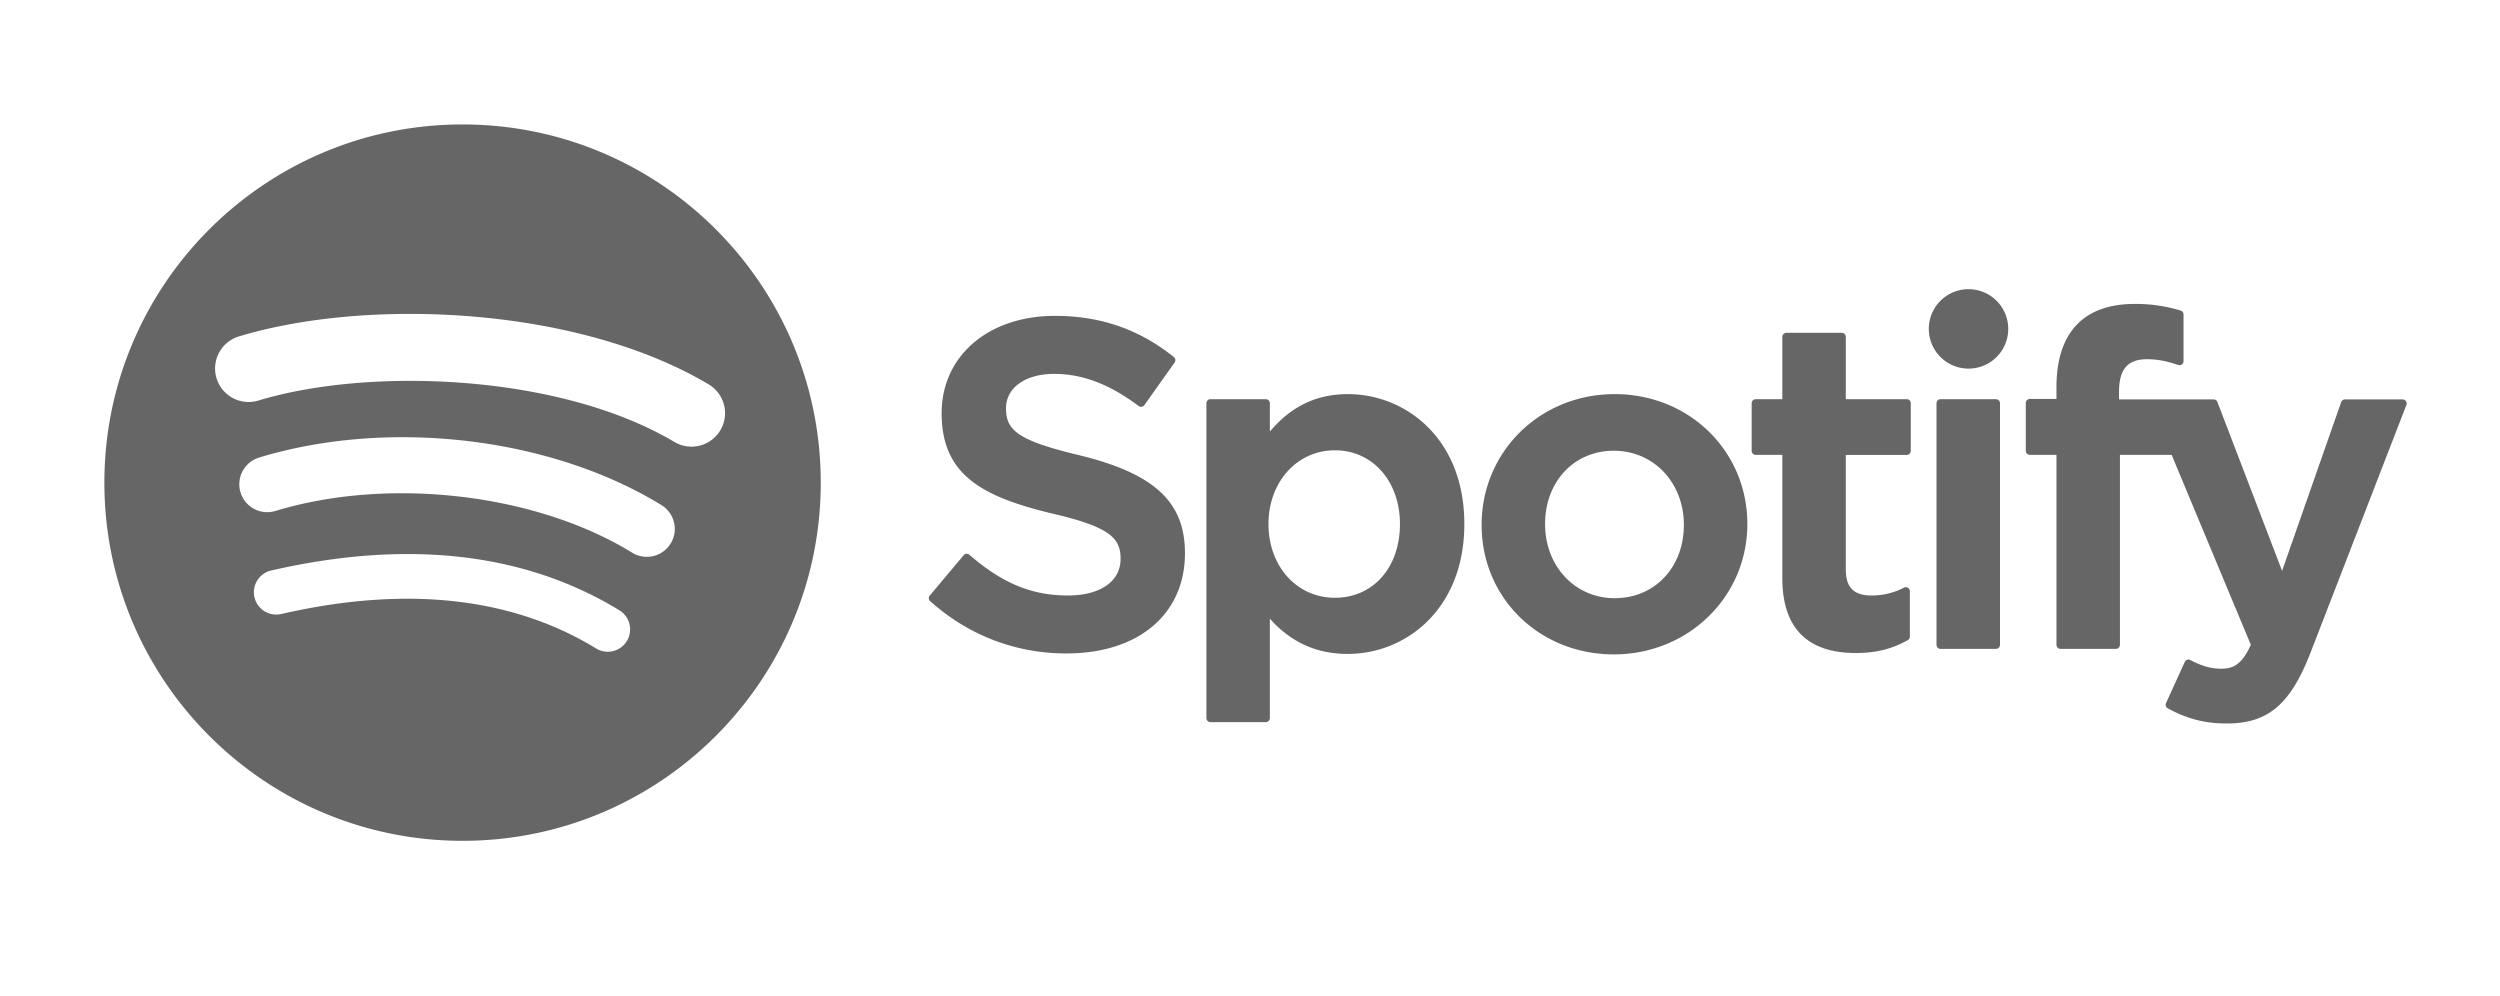 <svg xmlns="http://www.w3.org/2000/svg" width="113" height="45" fill="none"><path fill="#666" d="M20.908 5.625c-8.94 0-16.19 7.248-16.19 16.19 0 8.94 7.25 16.19 16.19 16.19 8.941 0 16.19-7.249 16.19-16.19 0-8.943-7.248-16.19-16.19-16.19zm7.425 23.35a1.01 1.01 0 0 1-1.388.336c-3.802-2.324-8.587-2.849-14.222-1.561a1.009 1.009 0 1 1-.45-1.967c6.168-1.41 11.458-.803 15.725 1.804.476.292.627.913.334 1.388zm1.981-4.408a1.263 1.263 0 0 1-1.736.416c-4.35-2.675-10.985-3.45-16.132-1.887a1.264 1.264 0 0 1-1.575-.84 1.264 1.264 0 0 1 .841-1.575c5.88-1.784 13.19-.92 18.187 2.151.593.366.78 1.143.415 1.735zm.17-4.59c-5.218-3.1-13.826-3.384-18.808-1.872a1.514 1.514 0 0 1-.879-2.898c5.719-1.736 15.226-1.4 21.233 2.165a1.514 1.514 0 0 1-1.545 2.605zm18.281.594c-2.795-.667-3.293-1.135-3.293-2.118 0-.928.875-1.553 2.175-1.553 1.3 0 2.51.474 3.82 1.451.04.03.09.041.139.034a.18.18 0 0 0 .12-.075l1.366-1.924a.183.183 0 0 0-.035-.249c-1.56-1.251-3.316-1.86-5.369-1.86-3.018 0-5.126 1.812-5.126 4.403 0 2.78 1.819 3.763 4.961 4.523 2.675.616 3.127 1.132 3.127 2.055 0 1.022-.913 1.658-2.383 1.658-1.631 0-2.962-.55-4.45-1.839a.183.183 0 0 0-.26.02l-1.531 1.822a.182.182 0 0 0 .018.254c1.732 1.547 3.863 2.363 6.162 2.363 3.252 0 5.354-1.777 5.354-4.527.005-2.322-1.385-3.608-4.789-4.436l-.006-.002zm12.153-2.757c-1.41 0-2.566.555-3.52 1.693v-1.28a.183.183 0 0 0-.183-.184h-2.503a.183.183 0 0 0-.183.183v14.23c0 .1.082.183.183.183h2.503a.183.183 0 0 0 .183-.184v-4.491c.954 1.07 2.11 1.593 3.52 1.593 2.62 0 5.27-2.016 5.27-5.87.005-3.856-2.648-5.873-5.267-5.873h-.003zm2.36 5.872c0 1.963-1.209 3.333-2.94 3.333-1.731 0-3.003-1.432-3.003-3.333 0-1.9 1.291-3.332 3.003-3.332 1.703 0 2.94 1.4 2.94 3.332zm9.707-5.872c-3.373 0-6.016 2.598-6.016 5.914 0 3.317 2.625 5.851 5.975 5.851 3.35 0 6.036-2.589 6.036-5.893s-2.633-5.872-5.995-5.872zm0 9.224c-1.794 0-3.147-1.441-3.147-3.353 0-1.911 1.306-3.312 3.106-3.312 1.8 0 3.167 1.441 3.167 3.354s-1.314 3.311-3.126 3.311zm13.198-8.995H83.43v-2.816a.183.183 0 0 0-.183-.183h-2.502a.184.184 0 0 0-.184.183v2.816h-1.203a.183.183 0 0 0-.183.183v2.152c0 .1.082.183.183.183h1.203v5.566c0 2.25 1.12 3.39 3.328 3.39.897 0 1.642-.186 2.344-.584a.183.183 0 0 0 .093-.159v-2.048a.183.183 0 0 0-.266-.164 3.155 3.155 0 0 1-1.469.354c-.803 0-1.161-.364-1.161-1.181v-5.173h2.754a.183.183 0 0 0 .183-.184v-2.15a.178.178 0 0 0-.18-.184l-.003-.001zm9.597.01v-.345c0-1.017.39-1.471 1.265-1.471.522 0 .94.103 1.41.26a.183.183 0 0 0 .241-.174v-2.11a.183.183 0 0 0-.13-.175 6.874 6.874 0 0 0-2.08-.3c-2.312 0-3.534 1.303-3.534 3.764v.53H91.75a.184.184 0 0 0-.184.183v2.162c0 .101.083.184.184.184h1.202v8.585c0 .101.082.184.183.184h2.503a.184.184 0 0 0 .183-.184v-8.585h2.337l3.58 8.584c-.406.902-.806 1.081-1.352 1.081-.44 0-.905-.132-1.38-.392a.188.188 0 0 0-.145-.013.185.185 0 0 0-.109.099l-.848 1.86a.182.182 0 0 0 .079.237c.886.48 1.685.685 2.673.685 1.848 0 2.87-.861 3.77-3.177l4.343-11.22a.182.182 0 0 0-.02-.171.182.182 0 0 0-.15-.08h-2.606a.183.183 0 0 0-.173.123l-2.67 7.625-2.923-7.63a.183.183 0 0 0-.171-.118H95.78zm-5.564-.01h-2.503a.184.184 0 0 0-.183.183v10.92c0 .101.082.184.183.184h2.503c.1 0 .184-.082.184-.184V18.227a.183.183 0 0 0-.183-.183h-.001v-.001zm-1.237-4.972a1.795 1.795 0 1 0-.004 3.59 1.795 1.795 0 0 0 .005-3.59h-.001z"/></svg>